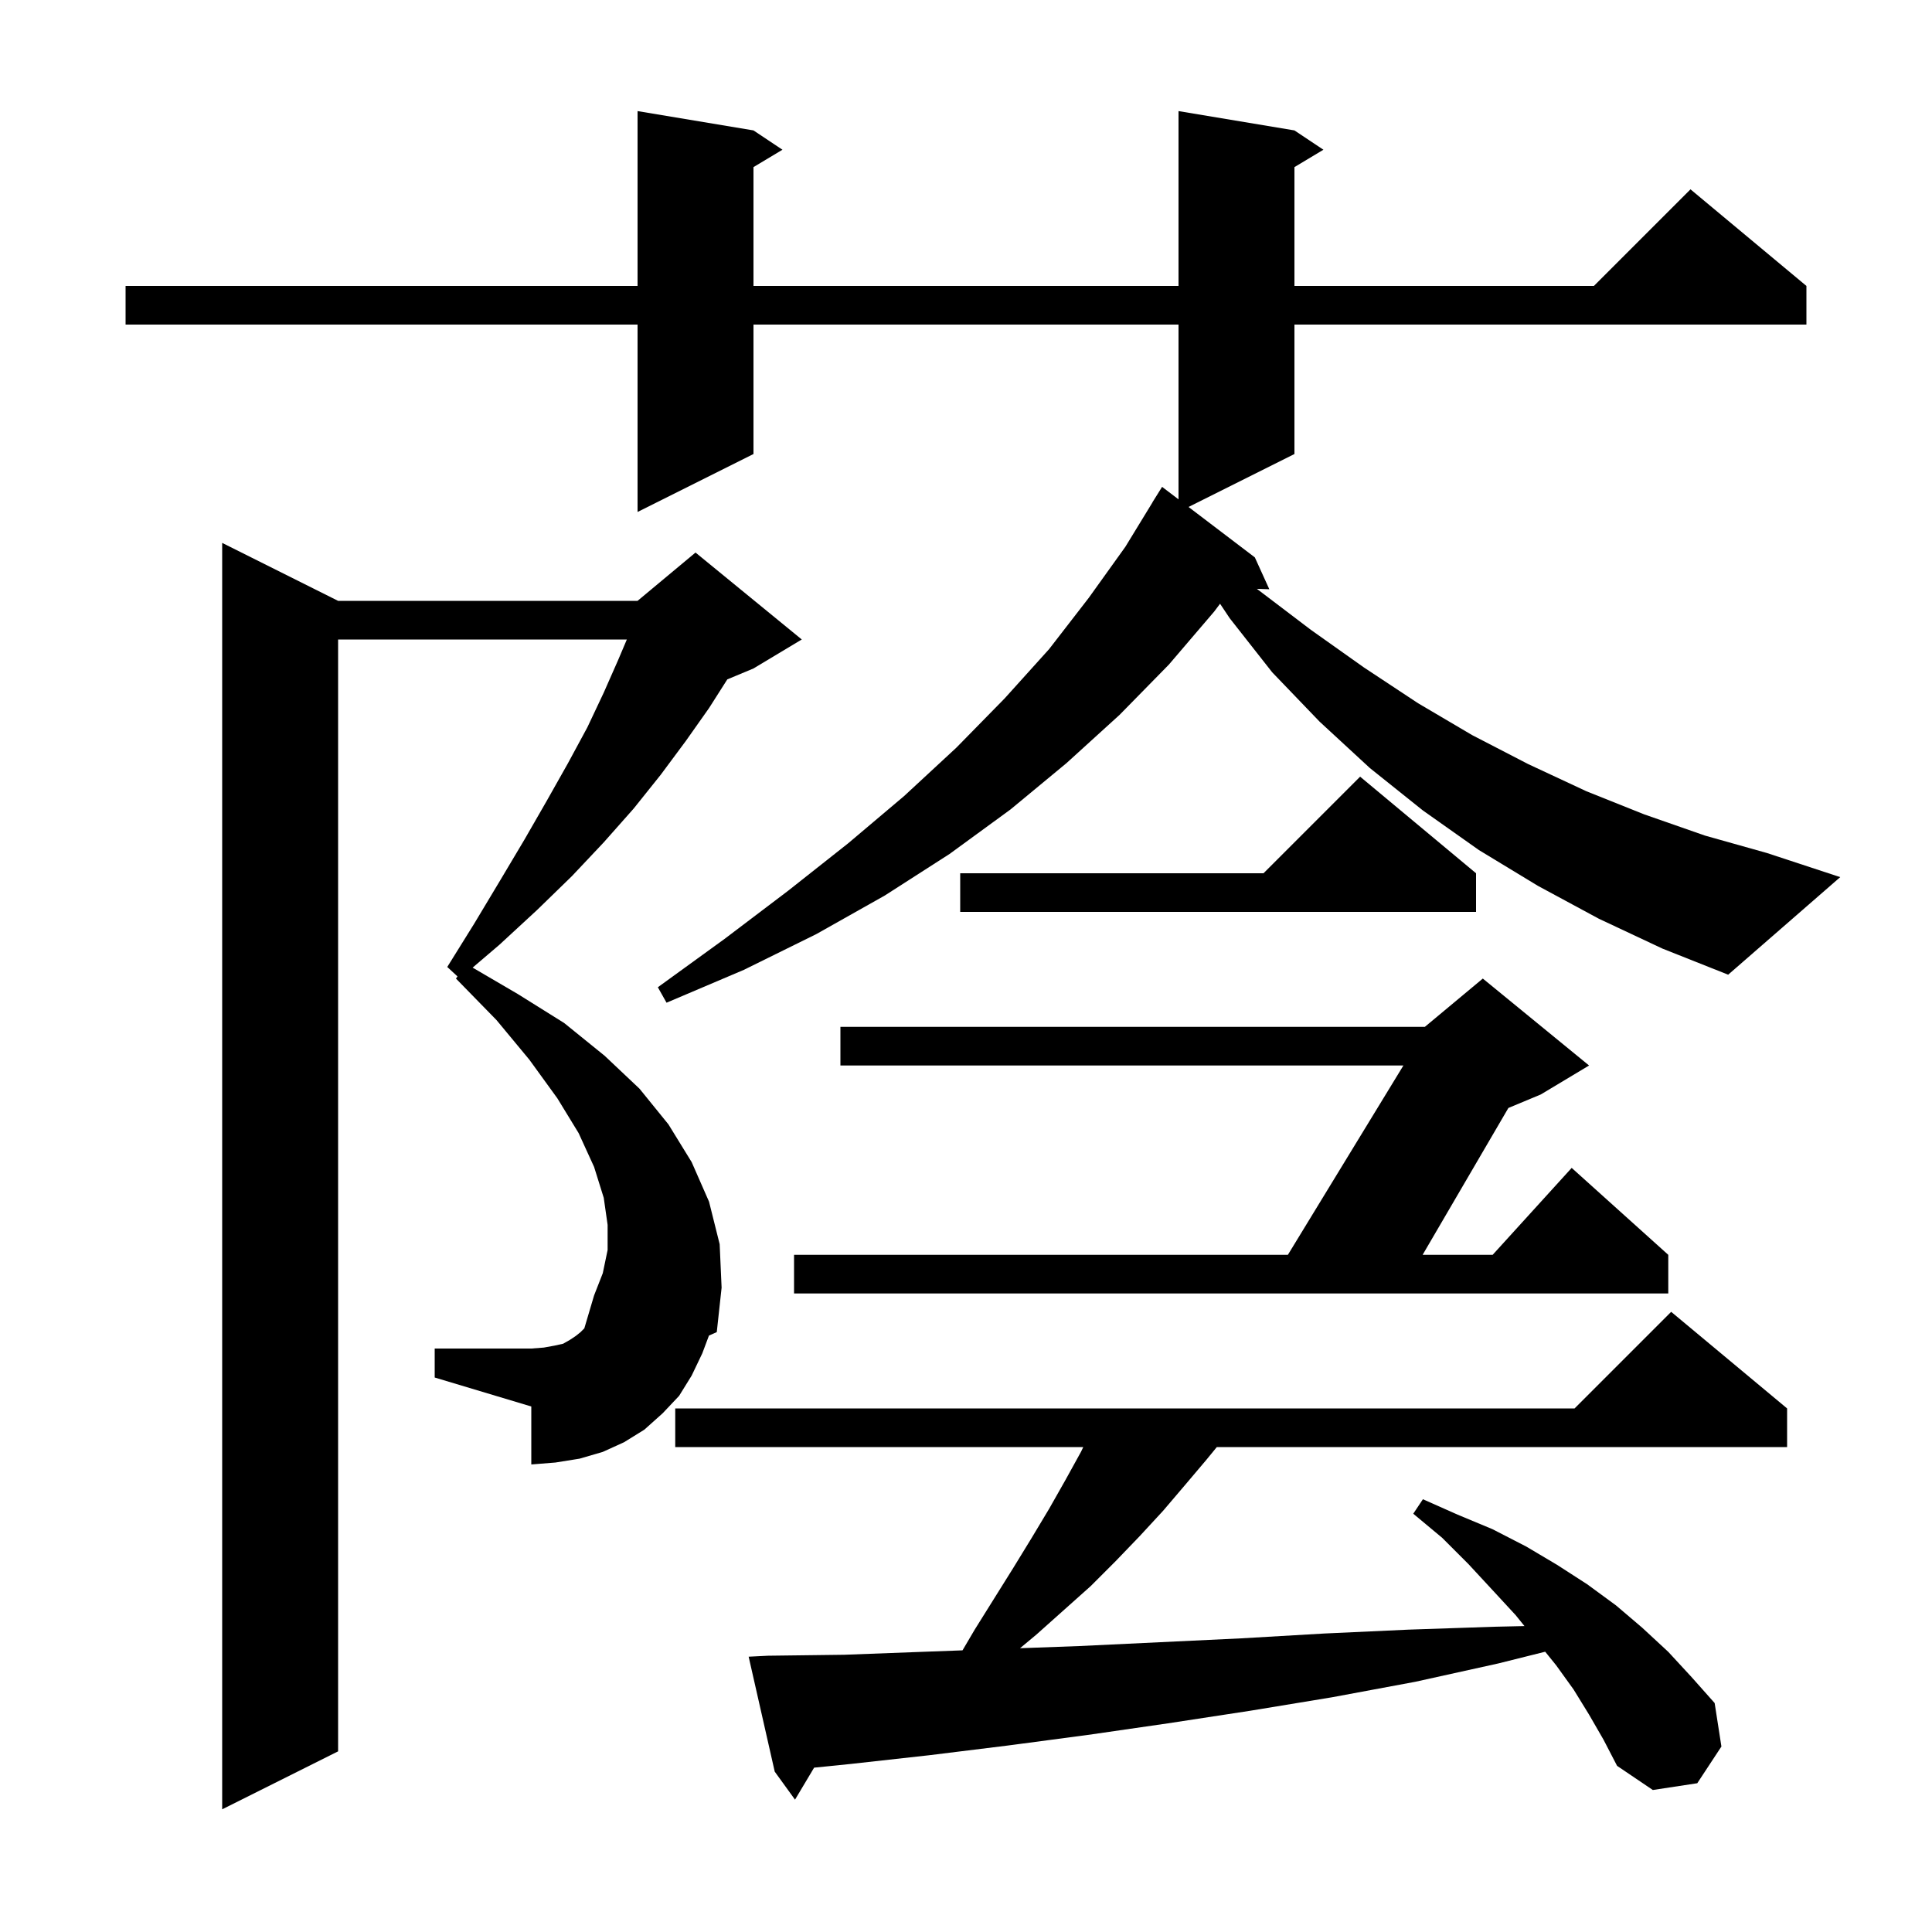 <svg xmlns="http://www.w3.org/2000/svg" xmlns:xlink="http://www.w3.org/1999/xlink" version="1.1" baseProfile="full" viewBox="0 0 200 200" width="200" height="200">
<g fill="black">
<path d="M 72.7 140.1 L 71.6 142.4 L 70.3 144.5 L 68.6 146.3 L 66.7 148.0 L 64.6 149.3 L 62.4 150.3 L 60.0 151.0 L 57.5 151.4 L 55.0 151.6 L 55.0 145.6 L 45.0 142.6 L 45.0 139.6 L 55.0 139.6 L 56.3 139.5 L 57.4 139.3 L 58.3 139.1 L 59.0 138.7 L 59.6 138.3 L 60.1 137.9 L 60.489 137.511 L 61.5 134.1 L 62.4 131.8 L 62.9 129.4 L 62.9 126.8 L 62.5 124.0 L 61.5 120.8 L 59.9 117.3 L 57.7 113.7 L 54.8 109.7 L 51.4 105.6 L 47.2 101.3 L 47.361 101.08 L 46.3 100.1 L 49.1 95.6 L 51.8 91.1 L 54.3 86.9 L 56.6 82.9 L 58.8 79.0 L 60.8 75.3 L 62.5 71.7 L 64.0 68.3 L 64.891 66.2 L 35.0 66.2 L 35.0 181.3 L 23.0 187.3 L 23.0 56.2 L 35.0 62.2 L 66.0 62.2 L 72.0 57.2 L 83.0 66.2 L 78.0 69.2 L 75.291 70.329 L 73.4 73.3 L 71.0 76.7 L 68.4 80.2 L 65.6 83.7 L 62.5 87.2 L 59.2 90.7 L 55.6 94.2 L 51.7 97.8 L 48.927 100.167 L 53.6 102.9 L 58.4 105.9 L 62.6 109.3 L 66.2 112.7 L 69.2 116.4 L 71.6 120.3 L 73.4 124.4 L 74.5 128.8 L 74.7 133.3 L 74.2 137.9 L 73.392 138.256 Z M 164.5 177.5 L 162.9 174.9 L 161.1 172.4 L 159.958 170.986 L 155.1 172.2 L 146.5 174.1 L 137.9 175.7 L 129.4 177.1 L 120.9 178.4 L 112.6 179.6 L 104.3 180.7 L 96.2 181.7 L 88.1 182.6 L 84.277 182.987 L 82.3 186.3 L 80.2 183.4 L 77.5 171.5 L 79.5 171.4 L 87.4 171.3 L 95.4 171.0 L 99.639 170.843 L 100.9 168.7 L 104.9 162.3 L 106.8 159.2 L 108.6 156.2 L 110.3 153.2 L 111.9 150.3 L 112.14 149.8 L 69.9 149.8 L 69.9 145.8 L 163.0 145.8 L 173.0 135.8 L 185.0 145.8 L 185.0 149.8 L 125.964 149.8 L 124.9 151.1 L 122.7 153.7 L 120.4 156.4 L 118.0 159.0 L 115.5 161.6 L 112.9 164.2 L 107.3 169.2 L 105.592 170.623 L 111.7 170.4 L 128.5 169.6 L 137.1 169.1 L 145.8 168.7 L 154.7 168.4 L 157.813 168.33 L 156.9 167.2 L 154.5 164.6 L 152.0 161.9 L 149.3 159.2 L 146.3 156.7 L 147.3 155.2 L 150.9 156.8 L 154.5 158.3 L 158.0 160.1 L 161.2 162.0 L 164.3 164.0 L 167.3 166.2 L 170.0 168.5 L 172.7 171.0 L 175.1 173.6 L 177.5 176.3 L 178.2 180.8 L 175.7 184.6 L 171.1 185.3 L 167.4 182.8 L 166.0 180.1 Z M 164.5 110.3 L 159.5 113.3 L 156.148 114.697 L 147.268 129.9 L 154.518 129.9 L 162.7 120.9 L 172.7 129.9 L 172.7 133.9 L 82.2 133.9 L 82.2 129.9 L 133.32 129.9 L 145.28 110.3 L 87.0 110.3 L 87.0 106.3 L 147.5 106.3 L 153.5 101.3 Z M 165.5 95.1 L 159.2 91.7 L 153.1 88.0 L 147.3 83.9 L 141.8 79.5 L 136.6 74.7 L 131.7 69.6 L 127.3 64.0 L 126.3 62.5 L 125.7 63.3 L 121.0 68.8 L 115.9 74.0 L 110.4 79.0 L 104.6 83.8 L 98.3 88.4 L 91.6 92.7 L 84.5 96.7 L 77.0 100.4 L 69.0 103.8 L 68.1 102.2 L 75.0 97.2 L 81.6 92.2 L 87.8 87.3 L 93.6 82.4 L 99.0 77.4 L 104.0 72.3 L 108.6 67.2 L 112.7 61.9 L 116.5 56.6 L 119.308 52.004 L 119.3 52.0 L 120.3 50.4 L 122.0 51.693 L 122.0 33.6 L 78.0 33.6 L 78.0 47.0 L 66.0 53.0 L 66.0 33.6 L 13.0 33.6 L 13.0 29.6 L 66.0 29.6 L 66.0 11.5 L 78.0 13.5 L 81.0 15.5 L 78.0 17.3 L 78.0 29.6 L 122.0 29.6 L 122.0 11.5 L 134.0 13.5 L 137.0 15.5 L 134.0 17.3 L 134.0 29.6 L 165.0 29.6 L 175.0 19.6 L 187.0 29.6 L 187.0 33.6 L 134.0 33.6 L 134.0 47.0 L 123.037 52.481 L 129.9 57.7 L 131.4 61.0 L 130.113 60.956 L 130.3 61.1 L 135.7 65.2 L 141.2 69.1 L 146.8 72.8 L 152.4 76.1 L 158.2 79.1 L 164.2 81.9 L 170.2 84.3 L 176.5 86.5 L 182.9 88.3 L 190.5 90.8 L 178.9 100.9 L 172.1 98.2 Z M 152.8 90.4 L 152.8 94.4 L 99.4 94.4 L 99.4 90.4 L 130.8 90.4 L 140.8 80.4 Z " />
</g>
</svg>
